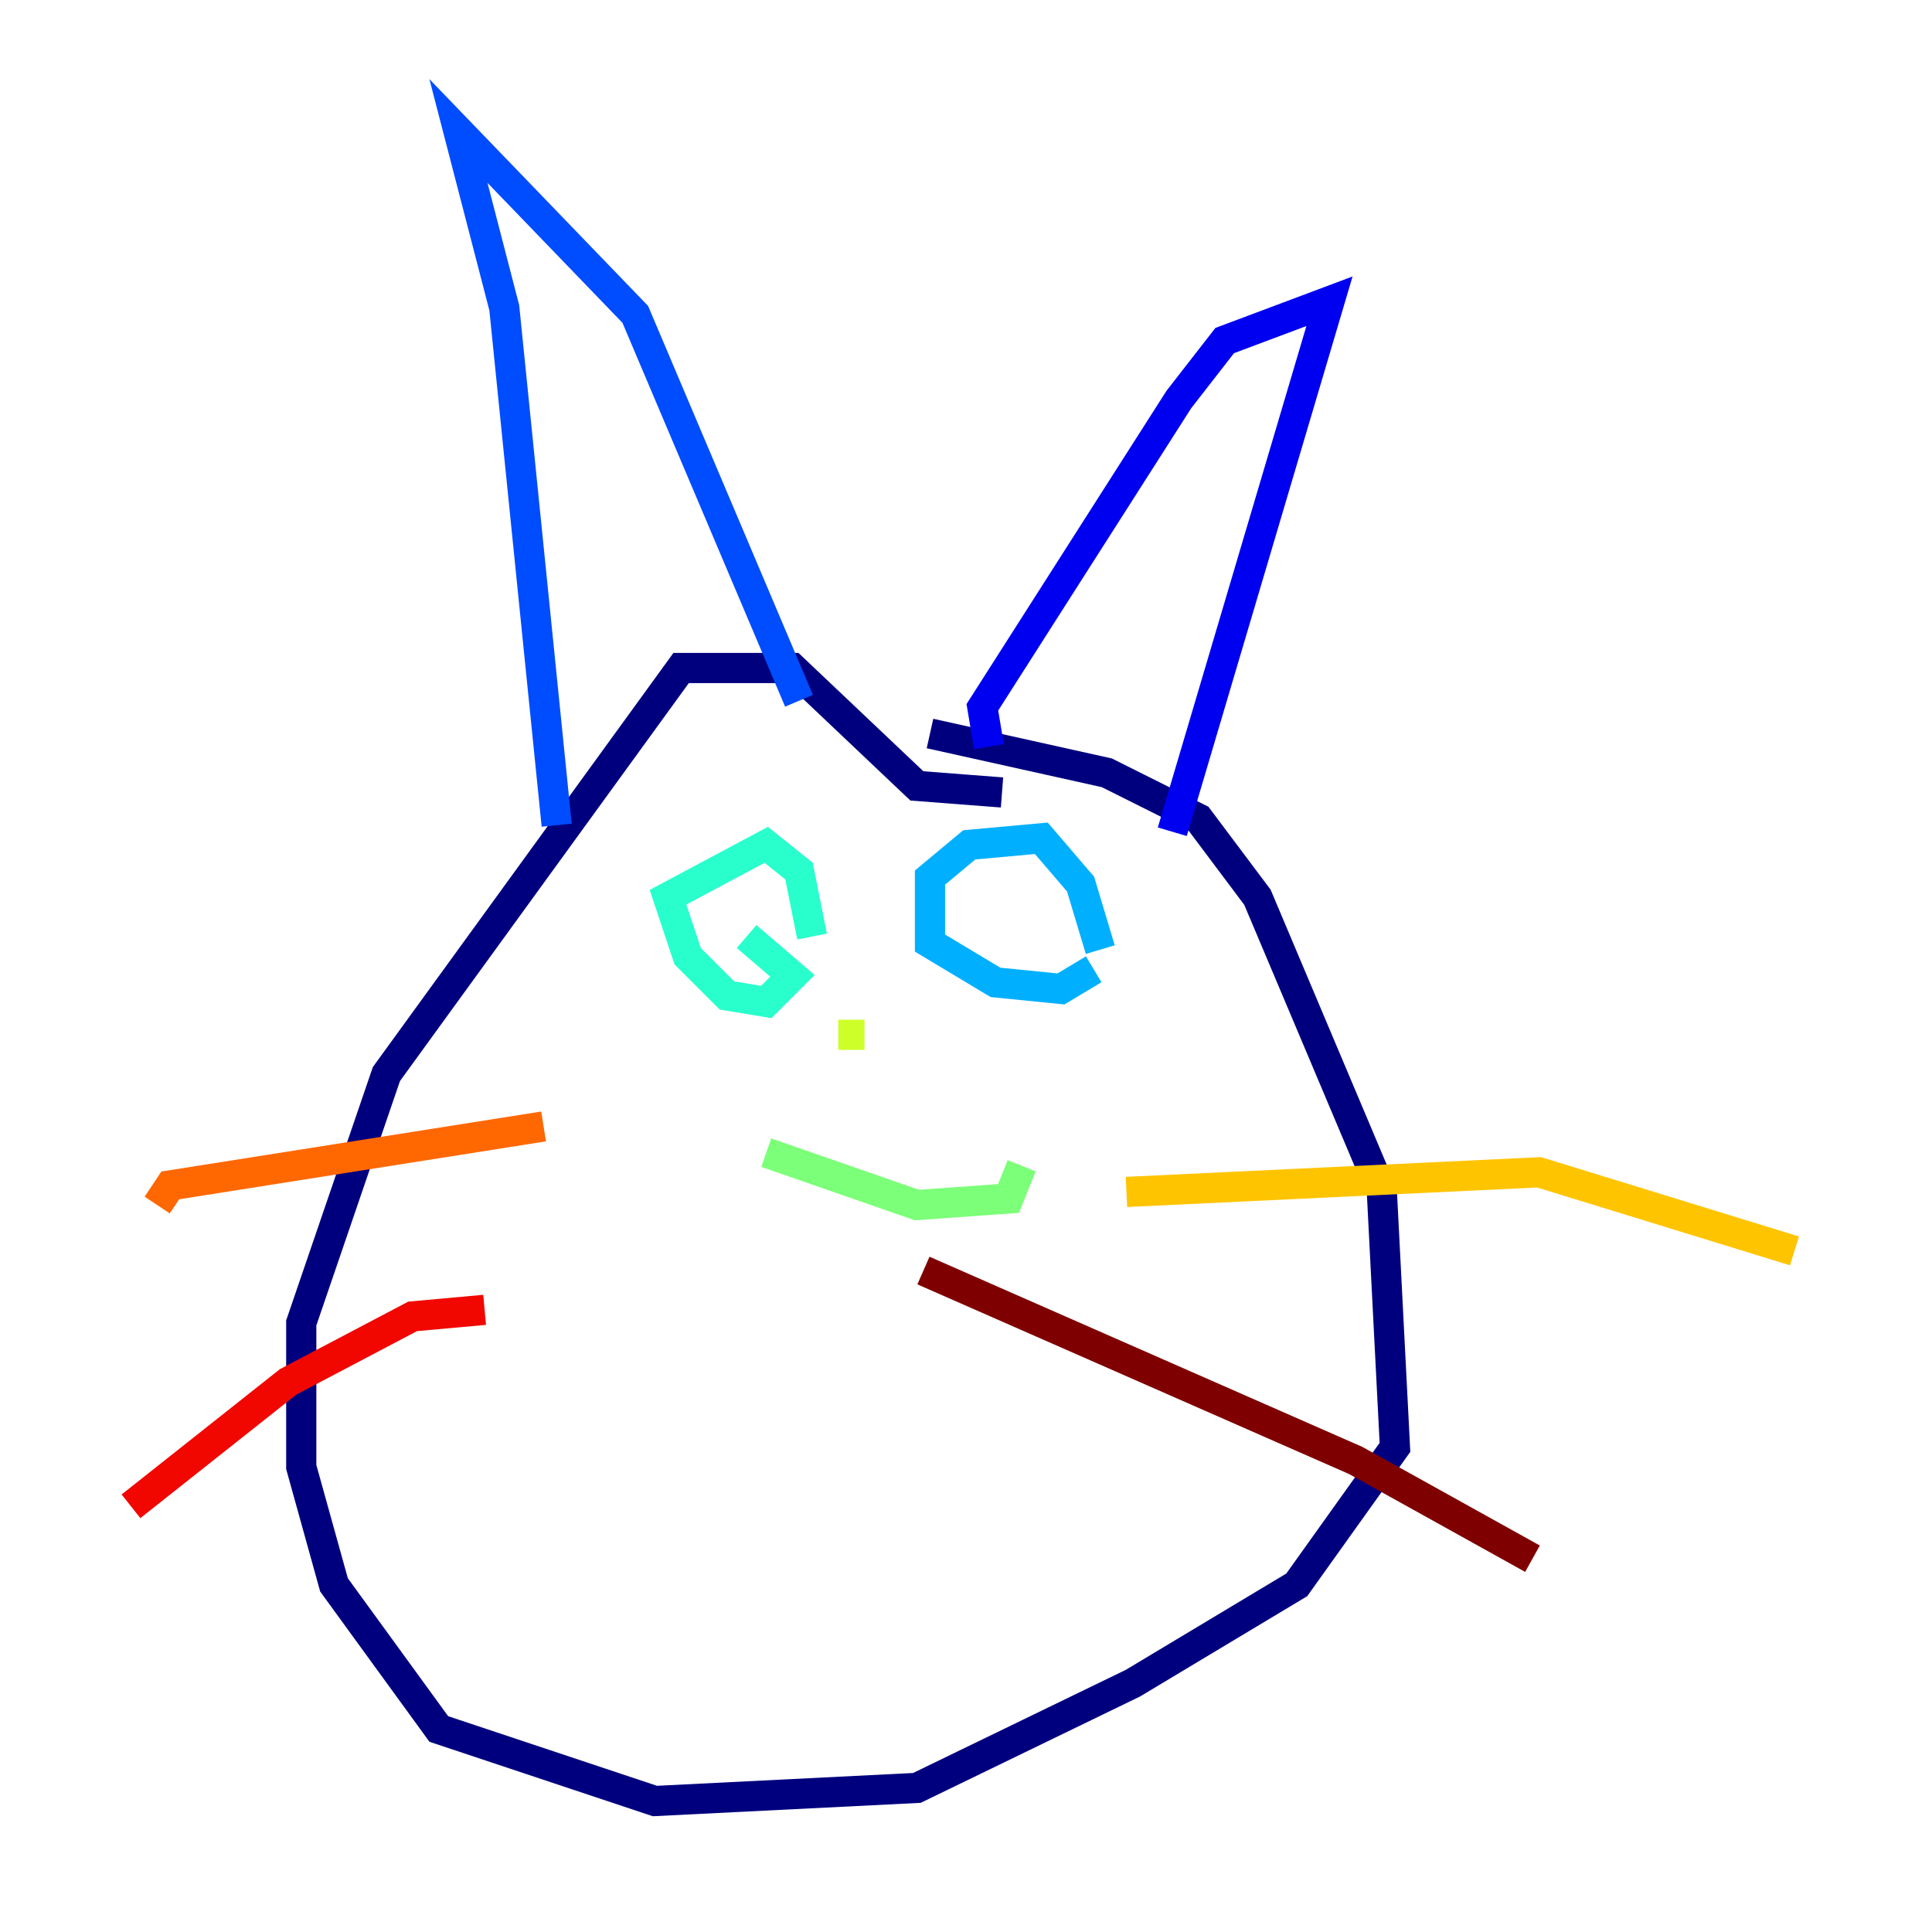<?xml version="1.0" encoding="utf-8" ?>
<svg baseProfile="tiny" height="128" version="1.2" viewBox="0,0,128,128" width="128" xmlns="http://www.w3.org/2000/svg" xmlns:ev="http://www.w3.org/2001/xml-events" xmlns:xlink="http://www.w3.org/1999/xlink"><defs /><polyline fill="none" points="61.614,48.597 73.329,51.2 79.403,54.237 83.308,59.444 91.552,78.969 92.42,95.891 85.912,105.003 75.064,111.512 60.746,118.454 43.39,119.322 29.071,114.549 22.129,105.003 19.959,97.193 19.959,87.647 25.6,71.159 45.125,44.258 52.502,44.258 60.746,52.068 66.386,52.502" stroke="#00007f" stroke-width="2" /><polyline fill="none" points="65.519,49.464 65.085,46.861 78.102,26.468 81.139,22.563 88.081,19.959 77.668,55.105" stroke="#0000f1" stroke-width="2" /><polyline fill="none" points="52.936,46.427 42.088,20.827 30.373,8.678 33.41,20.393 36.881,54.671" stroke="#004cff" stroke-width="2" /><polyline fill="none" points="72.461,64.217 70.291,65.519 65.953,65.085 61.614,62.481 61.614,58.142 64.217,55.973 68.99,55.539 71.593,58.576 72.895,62.915" stroke="#00b0ff" stroke-width="2" /><polyline fill="none" points="49.464,62.047 52.502,64.651 50.766,66.386 48.163,65.953 45.559,63.349 44.258,59.444 50.766,55.973 52.936,57.709 53.803,62.047" stroke="#29ffcd" stroke-width="2" /><polyline fill="none" points="50.766,76.366 60.746,79.837 66.82,79.403 67.688,77.234" stroke="#7cff79" stroke-width="2" /><polyline fill="none" points="55.539,68.556 57.275,68.556" stroke="#cdff29" stroke-width="2" /><polyline fill="none" points="74.63,78.969 101.966,77.668 118.888,82.875" stroke="#ffc400" stroke-width="2" /><polyline fill="none" points="36.014,74.63 11.281,78.536 10.414,79.837" stroke="#ff6700" stroke-width="2" /><polyline fill="none" points="32.108,86.78 27.336,87.214 19.091,91.552 8.678,99.797" stroke="#f10700" stroke-width="2" /><polyline fill="none" points="61.18,84.176 89.817,96.759 101.532,103.268" stroke="#7f0000" stroke-width="2" /></svg>